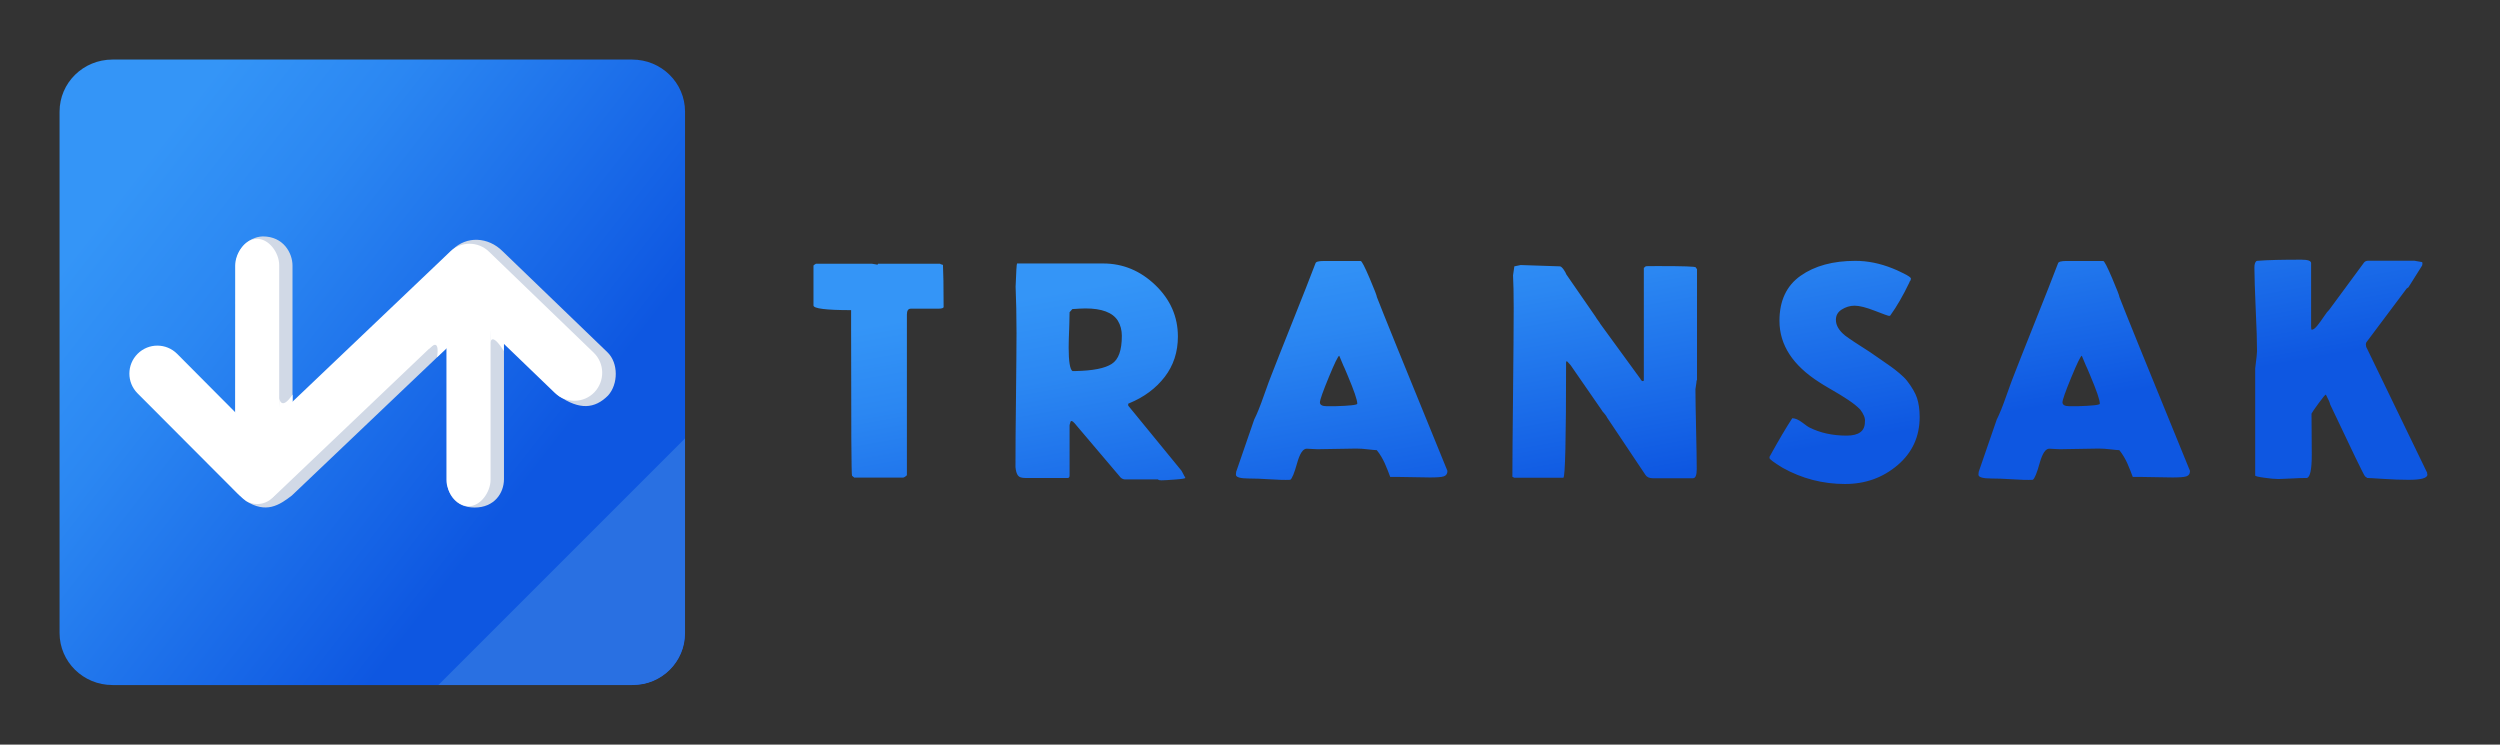<svg width="2686" height="800" viewBox="0 0 2686 800" fill="none" xmlns="http://www.w3.org/2000/svg">
<rect x="0" y="0" width="2686" height="800" fill="#333333" stroke="none"/>
<path d="M679.191 736H120.808C89.404 736 64 711 64 680.1V119.9C64 89 89.404 64 120.808 64H679.191C710.596 64 736 89 736 119.9V680.2C736.1 710.9 710.596 736 679.191 736Z" fill="url(#paint0_linear)"/>
<mask id="mask0" mask-type="alpha" maskUnits="userSpaceOnUse" x="64" y="64" width="672" height="672">
<rect x="64" y="64" width="672" height="672" rx="54" fill="url(#paint1_linear)"/>
</mask>
<g mask="url(#mask0)">
<path d="M736 471V680.079C736 710.991 710.991 736 680.079 736H471L736 471Z" fill="#2970E2"/>
<path d="M291.262 470.9L486.262 268.2C501.162 253.3 524.462 254.4 539.962 269.9L652.662 378.5C664.562 390 664.362 412.8 653.262 425C638.862 439.4 622.562 440.5 600.562 425.5L518.862 337L313.562 532.4C299.862 543 285.762 552 264.162 538.2C256.762 528.2 271.462 508.7 265.662 502.9L291.262 470.9Z" fill="#D1D9E6"/>
<path d="M282.363 538.9C265.663 538.4 252.663 527.5 252.663 514.6L253.663 282.9C253.663 270.1 265.663 254.5 282.363 254C304.563 254 314.263 271.9 314.263 285.3V515.3C314.263 528.6 299.863 539.4 282.363 538.9Z" fill="#D1D9E6"/>
<path d="M509.862 545.3C489.162 545.3 480.562 530 480.562 517.9V305.4C480.562 293.4 493.362 278.8 509.862 278.3C527.162 277.8 541.463 292.3 541.463 304.8V515C541.363 529.8 531.162 545.3 509.862 545.3Z" fill="#D1D9E6"/>
<path d="M275.463 541.5C262.663 541 252.663 530.1 252.663 517.2V285.5C252.663 272.7 262.663 257.1 275.463 256.6C288.863 256.1 299.963 271.5 299.963 284.9V517.9C299.963 531.2 288.863 542 275.463 541.5Z" fill="white"/>
<path d="M503.363 543.9C490.363 543.9 479.663 528.7 479.663 515.6V287.2C479.663 274.2 490.263 263.5 503.363 263.5C516.463 263.5 527.063 274.1 527.063 287.2V515.6C526.963 528.6 516.463 543.9 503.363 543.9Z" fill="white"/>
<path d="M276.363 539.2C268.663 539.2 260.863 536.2 255.163 530.3L147.763 422.6C136.063 410.8 136.063 391.9 147.863 380.1C159.663 368.4 178.563 368.4 190.363 380.2L276.863 467.2L483.763 270.2C495.463 259.1 513.663 259.1 525.263 270.3L637.863 378.9C649.763 390.4 650.062 409.4 638.663 421.4C627.263 433.4 608.163 433.6 596.163 422.2L504.163 333.6L296.963 530.9C291.263 536.5 283.763 539.2 276.363 539.2Z" fill="white"/>
<path d="M482.662 371.4L469.562 383.8C469.562 383.8 473.262 363.2 462.662 373.2C452.062 383.3 478.962 347.7 478.962 347.7L484.462 354.6L482.662 371.4Z" fill="white"/>
<path d="M526.963 368.2C526.963 368.2 527.663 355.6 541.363 377.2V360.2L526.463 352.5L526.963 368.2Z" fill="white"/>
<path d="M300.063 428C300.063 428 302.063 442.1 314.363 423.9V440.9L299.463 448.6L300.063 428Z" fill="white"/>
</g>
<path d="M1010.17 283.635L1013.12 284.618C1013.54 292.623 1013.82 307.65 1013.82 329.7C1013.82 331.104 1011.71 331.666 1007.5 331.666H978.444C975.777 331.666 974.373 333.773 974.373 337.986V510.45C974.373 510.731 973.812 511.152 972.689 511.995C971.566 512.837 970.864 513.118 970.302 513.118H917.799L915.413 511.152C914.711 510.45 914.43 458.065 914.43 353.996V333.211C887.477 333.211 874 331.526 874 328.155V285.32C874 285.039 874.842 284.477 876.667 283.354H936.751C939.839 283.775 941.805 284.196 942.366 284.337C943.068 284.337 943.349 284.056 943.349 283.354H1010.17V283.635ZM1092.72 283.073H1185.23C1206.42 283.073 1225.1 290.797 1241.24 306.246C1257.38 321.695 1265.53 340.233 1265.53 361.58C1265.53 378.293 1260.75 392.759 1251.35 404.977C1241.94 417.196 1229.17 426.746 1213.02 433.347C1212.32 433.347 1212.04 433.909 1212.04 435.032V435.313C1212.32 435.594 1212.32 435.734 1212.32 436.015L1269.46 505.815C1270.16 506.939 1270.86 508.203 1271.42 509.467C1271.98 510.731 1272.54 511.714 1272.97 512.276C1273.25 512.837 1273.53 513.259 1273.53 513.399C1273.53 514.101 1269.88 514.663 1262.44 515.225C1255.14 515.787 1250.22 516.068 1247.7 516.068C1245.87 516.068 1244.75 515.787 1244.05 515.085H1208.25C1206 514.804 1204.18 513.68 1202.63 511.433L1156.17 456.66C1155.89 456.379 1155.47 455.818 1154.76 454.975C1154.06 454.132 1153.36 453.43 1152.8 453.009C1152.1 452.587 1151.4 452.307 1150.83 452.307C1150.41 452.307 1149.85 453.711 1149.15 456.66V510.871C1149.15 512.697 1148.45 513.54 1147.18 513.54H1101.7C1097.63 513.54 1094.96 512.697 1093.7 510.871C1092.29 509.045 1091.45 506.096 1091.03 501.883C1091.03 482.08 1091.17 456.941 1091.59 426.465C1091.87 395.989 1092.15 373.097 1092.15 357.788C1092.15 355.401 1092.01 346.413 1091.87 331.104L1091.17 308.072C1091.73 291.78 1092.29 283.494 1092.72 283.073ZM1205.3 360.878C1205.3 354.699 1203.9 349.221 1200.95 344.446C1195.33 335.739 1183.82 331.385 1166.14 331.385C1163.05 331.385 1158.27 331.666 1152.1 332.087L1149.15 335.458C1149.15 338.407 1149.01 342.901 1148.87 348.941C1148.59 355.12 1148.45 360.316 1148.31 364.53C1148.17 368.743 1148.17 371.833 1148.17 373.518C1148.17 388.405 1149.57 396.832 1152.24 398.657H1155.89C1174.42 398.236 1187.19 395.708 1194.49 390.933C1201.79 386.298 1205.3 376.327 1205.3 360.878ZM1422.19 280.404H1461.92C1463.04 280.404 1466.27 286.584 1471.47 298.802C1476.66 311.021 1479.33 317.903 1479.33 319.167C1483.96 331.385 1509.23 393.742 1555.13 505.956C1555.13 509.045 1553.73 511.012 1551.06 511.854C1548.4 512.697 1543.48 512.978 1536.32 512.978L1519.34 512.697C1507.97 512.416 1499.4 512.416 1493.65 512.416C1493.23 511.012 1492.24 508.765 1490.98 505.394C1489.58 502.023 1488.59 499.495 1487.75 497.67C1486.91 495.844 1485.79 493.597 1484.24 490.928C1482.7 488.26 1481.01 485.872 1479.19 483.625C1477.64 483.625 1474.55 483.344 1469.78 482.783C1465.15 482.221 1460.94 481.94 1457.15 481.94L1415.31 482.642C1414.61 482.642 1412.65 482.502 1409.28 482.361C1405.91 482.08 1404.08 482.08 1403.94 482.08C1399.87 482.08 1396.5 487.277 1393.55 497.81C1390.61 508.343 1388.22 514.242 1386.25 515.506C1380.22 515.787 1372.78 515.506 1364.07 514.944C1355.23 514.382 1347.93 514.101 1341.89 514.101C1332.49 514.101 1327.86 512.697 1327.86 510.029C1327.86 509.607 1327.86 509.045 1328 508.343C1328.14 507.641 1328.14 507.22 1328.14 506.939L1347.51 450.762C1350.46 445.003 1353.97 436.296 1358.04 424.639C1362.11 413.123 1364.78 405.96 1365.9 403.292C1370.39 391.776 1377.97 372.395 1388.78 345.429C1399.59 318.464 1407.73 297.679 1413.35 282.932C1413.77 281.247 1416.58 280.404 1422.19 280.404ZM1425.56 436.436H1434.27C1450.27 436.015 1458.27 435.032 1458.27 433.768C1458.27 429.695 1454.76 419.583 1447.88 403.292C1445.21 396.832 1443.67 393.32 1443.25 392.618L1438.9 382.226C1437.77 382.226 1433.98 389.95 1427.67 405.258C1421.35 420.566 1418.12 429.695 1418.12 432.364C1418.12 435.032 1420.65 436.436 1425.56 436.436ZM1822.84 408.629C1822.84 409.05 1822.7 410.033 1822.56 411.578C1822.28 413.123 1822.14 414.668 1821.86 416.213L1821.58 418.179C1821.58 427.729 1821.86 442.195 1822.28 461.295C1822.7 480.395 1822.98 494.72 1822.98 504.13C1822.98 510.59 1821.58 513.821 1818.91 513.821H1775.53C1772.02 513.821 1769.36 512.557 1767.81 510.169L1726.68 448.655C1726.4 447.812 1725.42 446.267 1723.73 444.301C1721.91 442.335 1721.07 441.212 1721.07 440.931L1687.37 392.197L1683.3 387.843L1682.6 389.248C1682.6 471.969 1681.62 513.259 1679.65 513.259H1626.87L1624.9 512.276C1624.9 495.142 1625.18 465.649 1625.61 423.797C1626.03 381.945 1626.31 351.047 1626.31 330.683C1626.31 315.375 1626.03 303.718 1625.61 295.853L1627.01 286.163L1633.75 284.758L1675.86 286.163C1676.99 286.163 1678.25 287.286 1679.93 289.533C1681.48 291.78 1682.46 293.606 1682.88 294.87L1714.33 340.374C1714.75 341.216 1715.59 342.48 1716.85 344.165C1718.12 345.851 1718.96 347.115 1719.38 347.957L1762.48 407.084C1763.18 408.629 1764.02 409.471 1765.15 409.471C1765.85 409.471 1766.13 409.191 1766.13 408.488V287.848L1768.09 286.163C1768.37 285.882 1773.15 285.882 1782.41 285.882C1808.66 285.882 1821.86 286.303 1821.86 287.286L1823.26 289.252V408.629H1822.84ZM1998.46 439.807C1995.09 436.436 1990.88 433.066 1985.55 429.555C1980.35 426.044 1974.32 422.392 1967.44 418.46C1960.7 414.527 1956.49 411.999 1954.94 410.876C1926.16 392.618 1911.85 370.569 1911.85 344.727C1911.85 323.099 1919.43 306.948 1934.59 296.274C1949.75 285.601 1969.4 280.264 1993.41 280.264C2006.6 280.264 2019.8 282.932 2033.14 288.269C2035.52 289.112 2039.59 290.938 2044.93 293.606C2050.4 296.274 2053.07 298.241 2053.07 299.224L2052.79 300.909C2052.79 301.19 2052.51 301.471 2052.09 302.033C2051.67 302.594 2051.39 303.156 2051.39 303.578C2044.51 317.903 2037.77 329.419 2031.31 338.407C2031.03 339.11 2030.47 339.39 2029.63 339.39C2028.78 339.39 2023.59 337.565 2014.32 333.913C2004.92 330.262 1997.76 328.436 1992.56 328.436C1987.65 328.436 1983.16 329.84 1978.81 332.509C1974.6 335.177 1972.49 338.829 1972.49 343.604C1972.49 349.643 1975.86 355.26 1982.46 360.597C1986.95 363.968 1995.79 369.867 2009.13 378.293C2012.08 380.259 2015.87 382.928 2020.5 386.158C2025.13 389.388 2028.78 391.916 2031.59 393.882C2034.26 395.708 2037.21 398.096 2040.58 400.904C2043.94 403.713 2046.75 406.382 2048.86 409.05C2054.19 415.932 2057.84 422.252 2059.67 427.729C2061.49 433.347 2062.48 440.088 2062.48 448.093C2062.48 469.019 2054.61 486.294 2038.75 499.776C2022.89 513.259 2004.08 520 1982.32 520C1958.45 520 1936.13 514.242 1915.21 502.585C1905.81 496.827 1901.18 493.316 1901.18 492.192V490.788C1911 472.952 1919.15 459.188 1925.6 449.357C1928.69 449.357 1932.34 450.902 1936.41 453.992C1940.48 457.082 1942.87 458.767 1943.57 459.048C1955.36 465.087 1968.84 468.036 1984 468.036C1997.2 468.036 2003.66 463.121 2003.66 453.29C2004.22 449.217 2002.25 444.723 1998.46 439.807ZM2219.98 280.404H2259.71C2260.84 280.404 2264.06 286.584 2269.26 298.802C2274.45 311.021 2277.12 317.903 2277.12 319.167C2281.75 331.385 2307.02 393.742 2352.93 505.956C2352.93 509.045 2351.52 511.012 2348.85 511.854C2346.19 512.697 2341.27 512.978 2334.11 512.978L2317.13 512.697C2305.76 512.416 2297.19 512.416 2291.44 512.416C2291.02 511.012 2290.03 508.765 2288.77 505.394C2287.37 502.023 2286.38 499.495 2285.54 497.67C2284.7 495.844 2283.58 493.597 2282.03 490.928C2280.49 488.26 2278.8 485.872 2276.98 483.625C2275.43 483.625 2272.35 483.344 2267.57 482.783C2262.94 482.221 2258.73 481.94 2254.94 481.94L2213.11 482.642C2212.4 482.642 2210.44 482.502 2207.07 482.361C2203.7 482.08 2201.87 482.08 2201.73 482.08C2197.66 482.08 2194.29 487.277 2191.35 497.81C2188.4 508.343 2186.01 514.242 2184.05 515.506C2178.01 515.787 2170.57 515.506 2161.87 514.944C2153.02 514.382 2145.72 514.101 2139.69 514.101C2130.28 514.101 2125.65 512.697 2125.65 510.029C2125.65 509.607 2125.65 509.045 2125.79 508.343C2125.93 507.641 2125.93 507.22 2125.93 506.939L2145.3 450.762C2148.25 445.003 2151.76 436.296 2155.83 424.639C2159.9 413.123 2162.57 405.96 2163.69 403.292C2168.18 391.776 2175.76 372.395 2186.57 345.429C2197.38 318.464 2205.52 297.679 2211.14 282.932C2211.56 281.247 2214.51 280.404 2219.98 280.404ZM2223.35 436.436H2232.06C2248.06 436.015 2256.06 435.032 2256.06 433.768C2256.06 429.695 2252.55 419.583 2245.67 403.292C2243.01 396.832 2241.46 393.32 2241.04 392.618L2236.69 382.226C2235.57 382.226 2231.78 389.95 2225.46 405.258C2219.14 420.566 2215.91 429.695 2215.91 432.364C2216.05 435.032 2218.44 436.436 2223.35 436.436ZM2472.67 279C2479.55 279 2483.06 280.264 2483.06 282.652V350.907C2483.06 353.154 2483.34 354.277 2483.76 354.277C2485.31 354.277 2487.27 352.873 2489.66 349.924C2492.04 346.974 2494.43 343.744 2496.82 340.093C2499.2 336.441 2501.17 334.054 2502.43 332.93L2539.91 282.09C2541.04 280.685 2542.58 280.124 2544.55 280.124H2593.96L2601.96 281.528C2602.38 281.528 2602.67 281.949 2602.67 282.932C2602.67 284.477 2602.38 285.46 2601.96 285.882L2587.64 308.633L2585.68 310.038L2542.86 367.198C2542.16 367.9 2541.88 368.743 2541.88 369.867C2541.88 371.411 2542.16 372.816 2542.86 373.939L2607.72 507.922C2607.72 508.203 2607.72 508.484 2607.72 508.905L2608 509.888C2608 513.68 2601.26 515.506 2587.93 515.506C2580.06 515.506 2571.08 515.225 2560.69 514.523C2550.3 513.821 2544.55 513.54 2543.42 513.54L2541.04 511.854C2539.63 510.45 2527.28 484.749 2503.56 434.611C2503.28 432.785 2501.73 429.274 2498.92 423.937C2498.22 423.937 2495.69 427.027 2491.06 433.347C2486.43 439.526 2484.04 443.318 2483.48 444.442C2483.48 448.515 2483.48 454.975 2483.62 463.823C2483.76 472.671 2483.76 481.097 2483.76 488.822C2483.76 504.692 2481.94 512.837 2478.43 513.54C2473.94 513.54 2468.46 513.68 2461.72 514.101C2454.98 514.382 2450.49 514.663 2447.96 514.663C2444.17 514.663 2439.12 514.242 2432.66 513.259C2426.21 512.416 2422.98 511.573 2422.98 510.871V395.848C2424.38 385.175 2424.94 378.995 2424.94 377.45C2424.94 367.479 2424.52 352.452 2423.54 332.368C2422.7 312.285 2422.13 297.398 2422.13 287.567C2422.13 283.494 2422.98 281.107 2424.8 280.264C2436.59 279.281 2452.32 279 2472.67 279Z" fill="url(#paint2_linear)"/>
<defs>
<linearGradient id="paint0_linear" x1="44.366" y1="123.52" x2="758.703" y2="678.953" gradientUnits="userSpaceOnUse">
<stop offset="0.13" stop-color="#3495F7"/>
<stop offset="0.306" stop-color="#2B87F2"/>
<stop offset="0.639" stop-color="#1461E5"/>
<stop offset="0.723" stop-color="#0E57E1"/>
</linearGradient>
<linearGradient id="paint1_linear" x1="44.366" y1="123.52" x2="758.703" y2="678.953" gradientUnits="userSpaceOnUse">
<stop offset="0.13" stop-color="#3495F7"/>
<stop offset="0.306" stop-color="#2B87F2"/>
<stop offset="0.639" stop-color="#1461E5"/>
<stop offset="0.723" stop-color="#0E57E1"/>
</linearGradient>
<linearGradient id="paint2_linear" x1="823.337" y1="300.346" x2="914.909" y2="812.648" gradientUnits="userSpaceOnUse">
<stop offset="0.13" stop-color="#3495F7"/>
<stop offset="0.306" stop-color="#2B87F2"/>
<stop offset="0.639" stop-color="#1461E5"/>
<stop offset="0.723" stop-color="#0E57E1"/>
</linearGradient>
</defs>
</svg>
